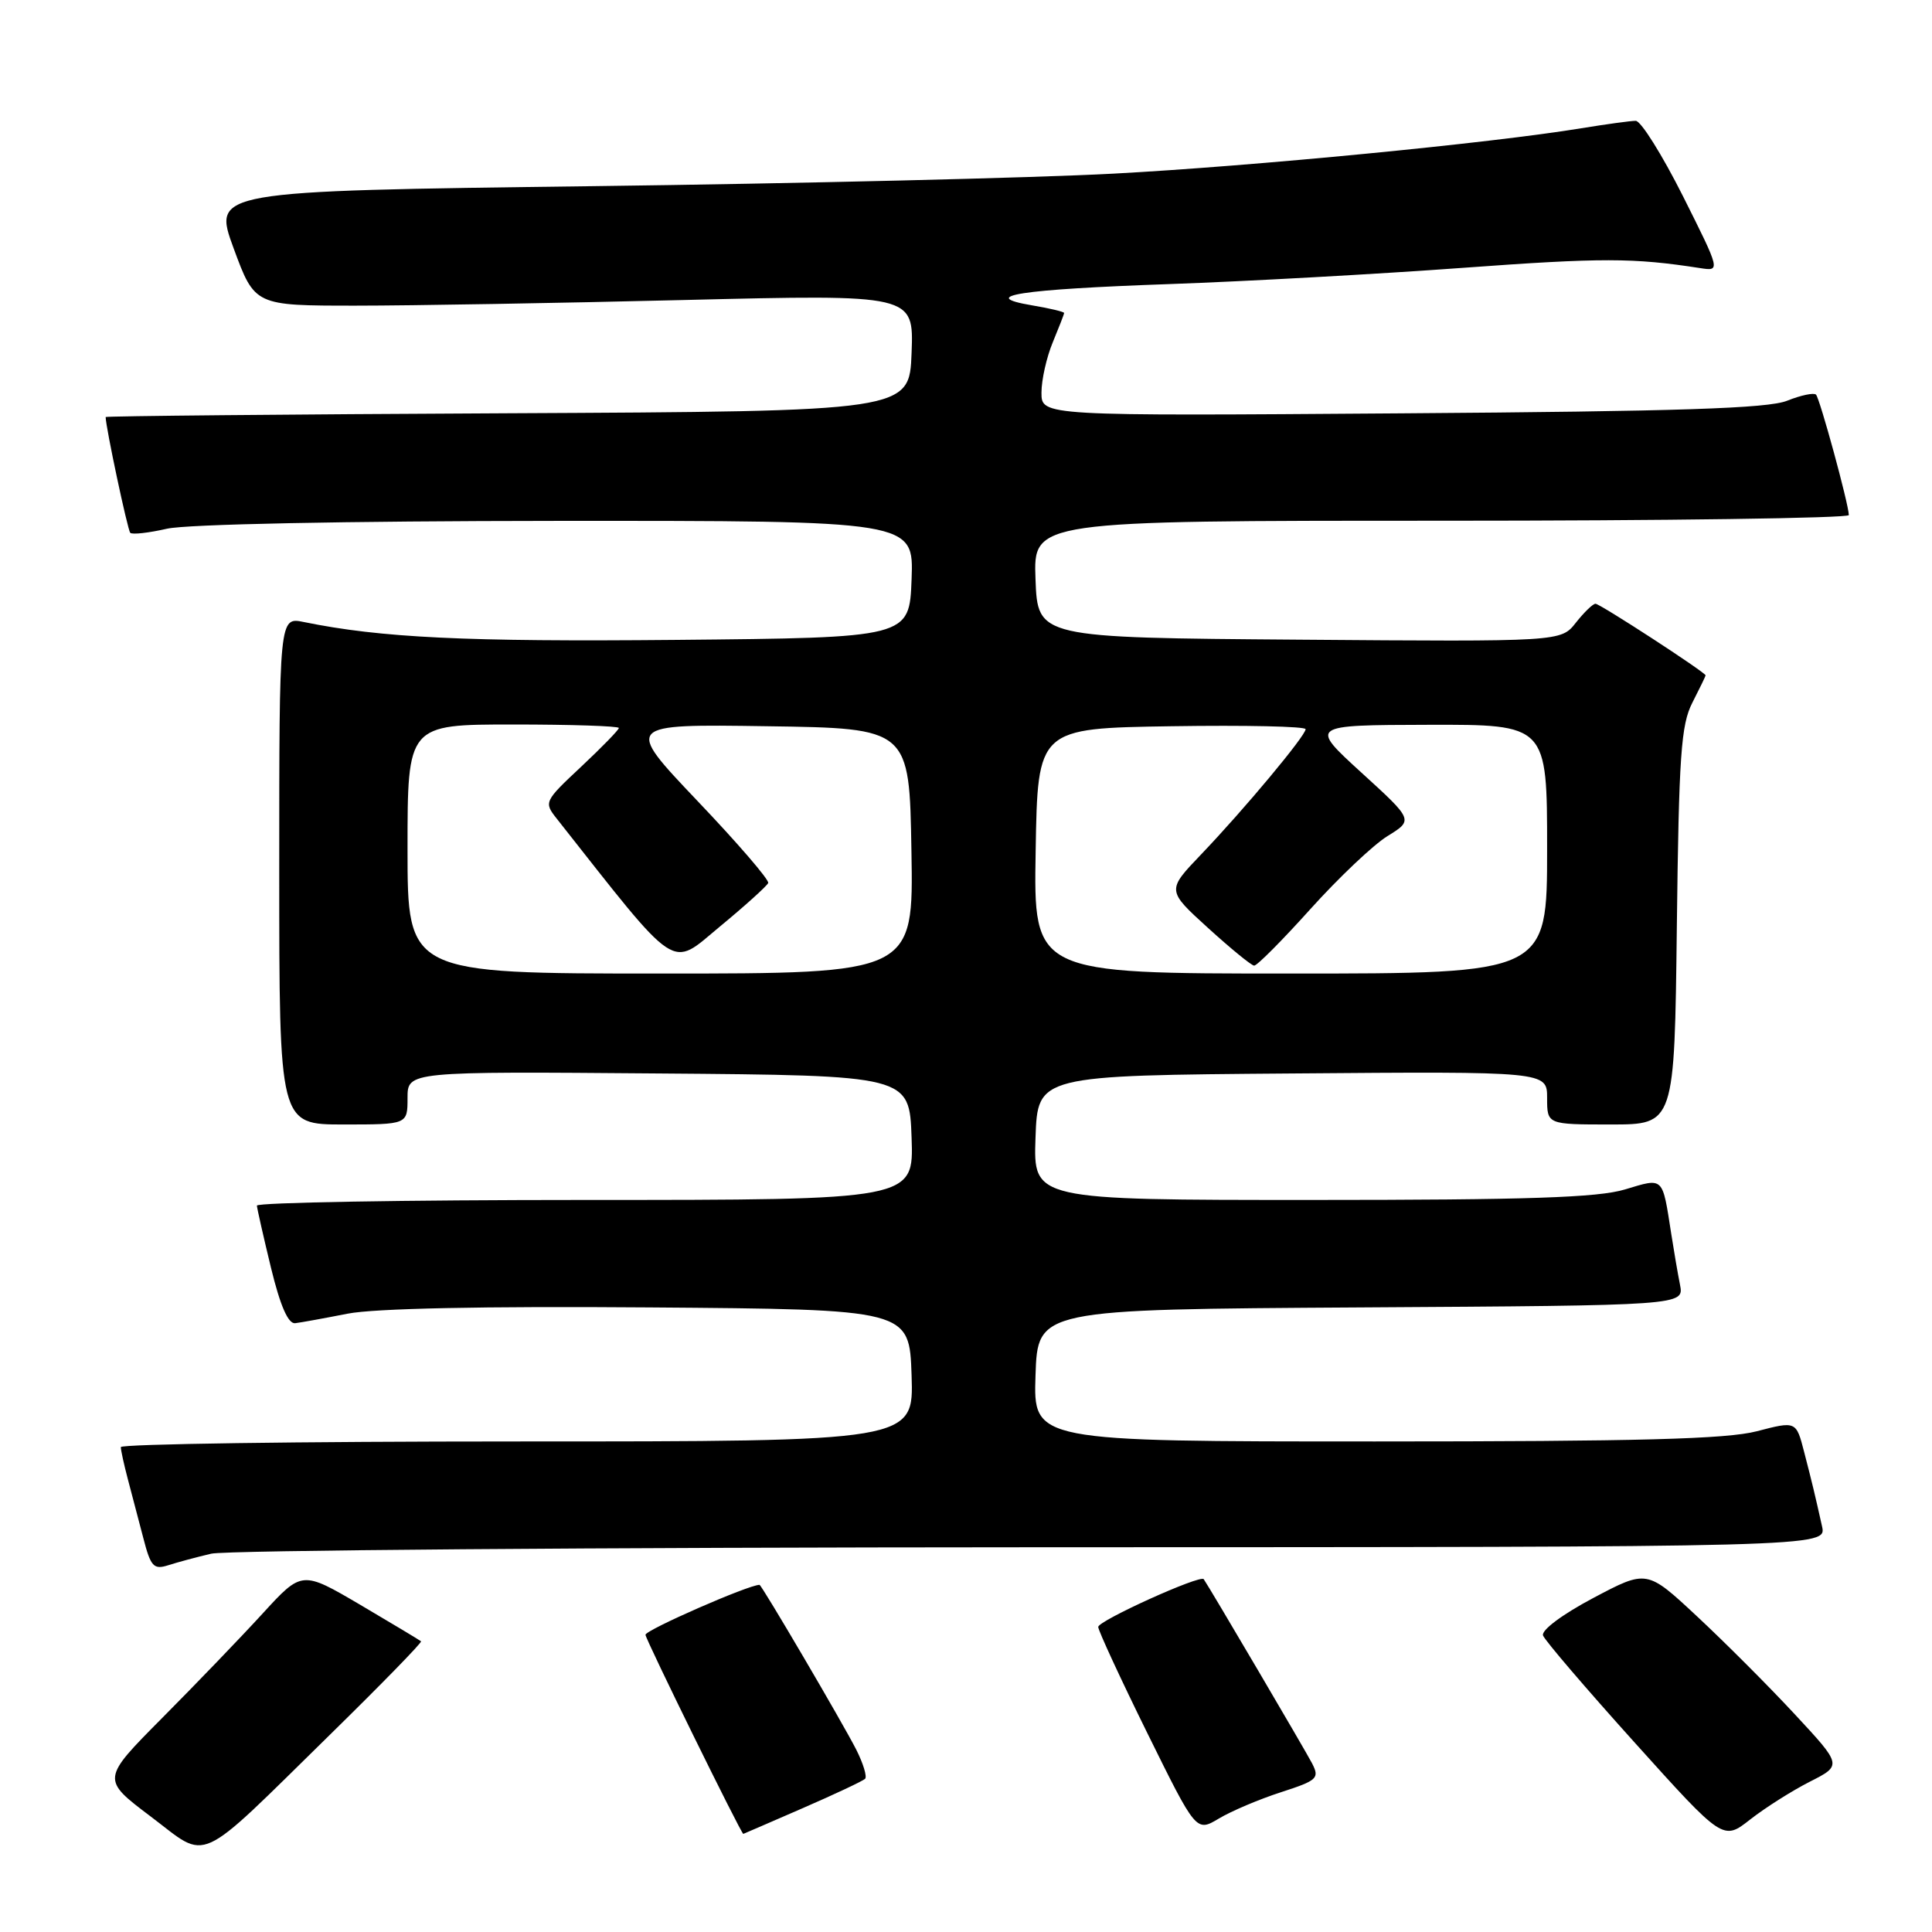 <?xml version="1.0" encoding="UTF-8" standalone="no"?>
<!DOCTYPE svg PUBLIC "-//W3C//DTD SVG 1.1//EN" "http://www.w3.org/Graphics/SVG/1.1/DTD/svg11.dtd" >
<svg xmlns="http://www.w3.org/2000/svg" xmlns:xlink="http://www.w3.org/1999/xlink" version="1.1" viewBox="0 0 256 256">
 <g >
 <path fill="currentColor"
d=" M 43.79 229.79 C 50.55 223.16 55.95 217.63 55.79 217.48 C 55.63 217.34 52.02 215.17 47.76 212.66 C 40.01 208.11 40.01 208.11 34.80 213.80 C 31.93 216.94 25.94 223.16 21.50 227.63 C 13.43 235.76 13.43 235.76 19.96 240.69 C 27.77 246.57 25.69 247.53 43.79 229.79 Z  M 239.80 236.09 C 244.10 233.91 244.10 233.91 237.80 227.13 C 234.34 223.40 228.51 217.57 224.86 214.17 C 218.22 207.98 218.22 207.98 211.12 211.74 C 207.01 213.92 204.21 216.01 204.46 216.71 C 204.71 217.38 210.18 223.77 216.62 230.92 C 228.32 243.91 228.32 243.91 231.91 241.09 C 233.89 239.54 237.44 237.29 239.80 236.09 Z  M 106.32 239.61 C 110.60 237.75 114.34 235.99 114.63 235.70 C 114.91 235.42 114.39 233.68 113.46 231.84 C 111.66 228.30 100.92 210.00 100.64 210.00 C 99.18 210.00 85.51 215.99 85.53 216.62 C 85.55 217.24 98.21 243.00 98.49 243.00 C 98.51 243.00 102.03 241.48 106.32 239.61 Z  M 169.73 237.48 C 174.58 235.91 174.87 235.63 173.85 233.64 C 172.99 231.98 160.29 210.38 159.50 209.25 C 159.06 208.62 145.50 214.76 145.52 215.58 C 145.54 216.09 148.46 222.41 152.02 229.63 C 158.50 242.76 158.50 242.76 161.50 240.97 C 163.15 239.98 166.85 238.41 169.73 237.48 Z  M 28.00 205.87 C 29.93 205.42 78.87 205.04 136.77 205.02 C 242.04 205.00 242.04 205.00 241.43 202.25 C 240.44 197.83 240.18 196.73 239.06 192.40 C 238.00 188.29 238.00 188.29 232.78 189.65 C 228.77 190.69 217.12 191.00 182.24 191.00 C 136.92 191.00 136.92 191.00 137.21 182.25 C 137.50 173.50 137.50 173.50 180.33 173.24 C 223.15 172.98 223.15 172.98 222.61 170.24 C 222.31 168.73 221.79 165.70 221.45 163.50 C 220.25 155.81 220.50 156.05 215.31 157.61 C 211.72 158.69 202.43 159.00 173.80 159.00 C 136.92 159.00 136.92 159.00 137.21 150.75 C 137.50 142.50 137.50 142.50 171.25 142.24 C 205.00 141.97 205.00 141.97 205.00 145.49 C 205.00 149.00 205.00 149.00 213.44 149.00 C 221.88 149.00 221.88 149.00 222.19 122.75 C 222.46 100.12 222.74 96.03 224.25 93.10 C 225.21 91.22 226.00 89.60 226.00 89.49 C 226.00 89.10 212.01 80.00 211.41 80.00 C 211.07 80.00 209.90 81.13 208.81 82.51 C 206.83 85.03 206.83 85.03 172.17 84.76 C 137.50 84.50 137.50 84.50 137.21 76.75 C 136.92 69.00 136.92 69.00 190.96 69.00 C 220.68 69.00 244.99 68.66 244.98 68.25 C 244.95 66.76 241.14 52.81 240.63 52.29 C 240.34 52.01 238.62 52.37 236.80 53.10 C 234.26 54.12 222.45 54.51 185.75 54.77 C 138.00 55.12 138.00 55.12 138.00 52.03 C 138.00 50.33 138.68 47.32 139.50 45.35 C 140.32 43.37 141.00 41.63 141.00 41.47 C 141.00 41.31 139.09 40.85 136.75 40.46 C 129.44 39.22 135.10 38.34 155.00 37.64 C 165.18 37.28 182.65 36.31 193.84 35.49 C 212.29 34.14 216.41 34.15 225.25 35.52 C 227.99 35.95 227.99 35.95 222.99 25.97 C 220.23 20.49 217.42 16.00 216.74 16.01 C 216.06 16.01 212.80 16.46 209.50 17.00 C 197.50 18.97 166.05 22.02 147.50 23.01 C 137.05 23.57 105.93 24.32 78.34 24.67 C 28.17 25.31 28.17 25.31 30.96 32.91 C 33.76 40.50 33.76 40.50 47.13 40.50 C 54.48 40.50 74.13 40.16 90.79 39.75 C 121.08 39.01 121.08 39.01 120.79 46.75 C 120.50 54.50 120.50 54.50 67.25 54.76 C 37.96 54.90 14.00 55.13 14.00 55.26 C 14.01 56.61 16.91 70.24 17.26 70.60 C 17.52 70.86 19.71 70.61 22.12 70.06 C 24.73 69.46 45.60 69.04 73.79 69.02 C 121.08 69.00 121.08 69.00 120.79 76.75 C 120.50 84.50 120.50 84.50 89.50 84.79 C 61.69 85.05 50.48 84.51 40.25 82.42 C 37.00 81.75 37.00 81.75 37.00 115.38 C 37.00 149.00 37.00 149.00 45.50 149.00 C 54.00 149.00 54.00 149.00 54.00 145.49 C 54.00 141.97 54.00 141.97 87.25 142.24 C 120.50 142.50 120.50 142.50 120.79 150.75 C 121.08 159.00 121.08 159.00 77.54 159.00 C 53.59 159.00 34.02 159.34 34.04 159.75 C 34.07 160.16 34.91 163.88 35.91 168.00 C 37.14 173.05 38.19 175.45 39.12 175.33 C 39.88 175.24 43.00 174.67 46.05 174.07 C 49.60 173.37 64.02 173.07 86.05 173.24 C 120.50 173.50 120.50 173.50 120.79 182.25 C 121.08 191.00 121.08 191.00 68.54 191.00 C 39.64 191.00 16.00 191.34 16.01 191.75 C 16.01 192.16 16.43 194.07 16.94 196.00 C 17.45 197.93 18.37 201.44 18.99 203.80 C 19.97 207.60 20.36 208.02 22.30 207.40 C 23.51 207.01 26.07 206.32 28.00 205.87 Z  M 54.00 112.50 C 54.00 96.00 54.00 96.00 68.00 96.00 C 75.70 96.00 82.00 96.21 82.00 96.46 C 82.00 96.71 79.75 99.02 77.01 101.59 C 72.12 106.17 72.05 106.30 73.76 108.46 C 90.14 129.23 88.73 128.29 95.38 122.78 C 98.75 120.00 101.63 117.39 101.79 117.00 C 101.95 116.60 97.73 111.70 92.41 106.12 C 82.75 95.95 82.75 95.95 101.63 96.23 C 120.50 96.50 120.50 96.50 120.77 112.75 C 121.05 129.00 121.05 129.00 87.52 129.00 C 54.00 129.00 54.00 129.00 54.00 112.50 Z  M 137.23 112.75 C 137.50 96.50 137.50 96.50 155.25 96.23 C 165.01 96.08 173.00 96.25 173.00 96.62 C 173.00 97.49 164.87 107.24 159.13 113.24 C 154.60 117.98 154.60 117.98 160.05 122.94 C 163.05 125.67 165.81 127.93 166.18 127.95 C 166.55 127.98 169.91 124.60 173.64 120.45 C 177.38 116.30 181.97 111.94 183.86 110.78 C 187.29 108.66 187.29 108.66 180.39 102.37 C 173.50 96.08 173.50 96.08 189.25 96.04 C 205.00 96.00 205.00 96.00 205.00 112.50 C 205.00 129.00 205.00 129.00 170.98 129.00 C 136.95 129.00 136.95 129.00 137.23 112.75 Z "/>
</g>
</svg>
